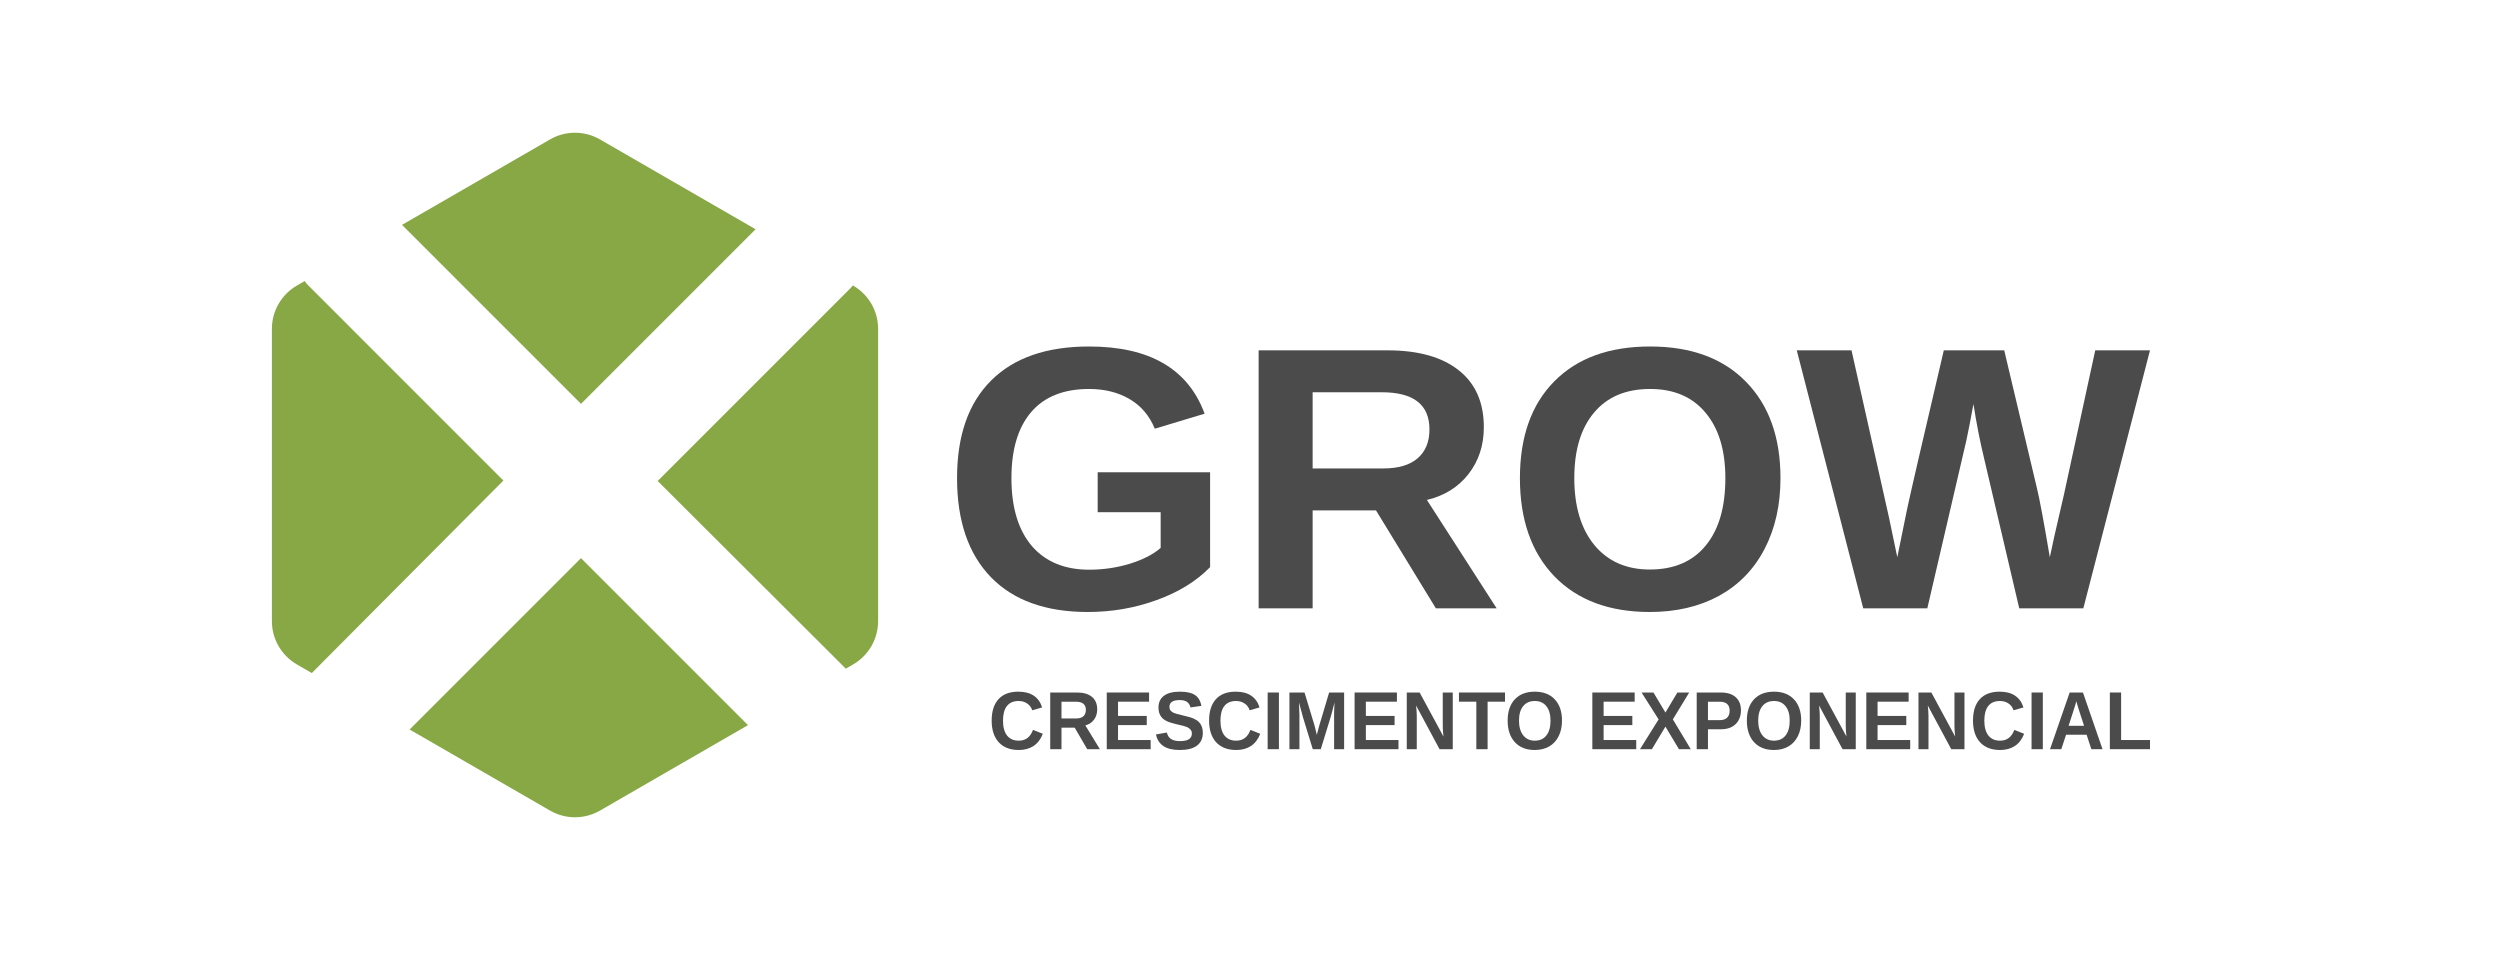 <svg width="300" height="115" viewBox="0 0 300 115" fill="none" xmlns="http://www.w3.org/2000/svg">
<path fill-rule="evenodd" clip-rule="evenodd" d="M72 16.732C70.144 15.66 67.856 15.66 66 16.732L48.241 26.985L69.718 48.462L90.669 27.511L72 16.732ZM102.338 34.248C102.239 34.382 102.128 34.51 102.006 34.633L78.92 57.718L101.494 80.24L102.373 79.732C104.229 78.66 105.373 76.68 105.373 74.536V39.464C105.373 37.321 104.229 35.34 102.373 34.268L102.338 34.248ZM89.758 87.015L69.718 66.975L49.152 87.541L66 97.268C67.856 98.34 70.144 98.34 72 97.268L89.758 87.015ZM37.415 80.765L60.407 57.664L36.94 34.196C36.798 34.049 36.673 33.892 36.563 33.727L35.627 34.268C33.77 35.34 32.627 37.321 32.627 39.464V74.536C32.627 76.68 33.77 78.66 35.627 79.732L37.415 80.765Z" fill="#88A846"/>
<path d="M130.71 68.364C132.395 68.364 134.028 68.122 135.61 67.639C137.192 67.141 138.415 66.511 139.279 65.749V61.464H131.721V56.674H145.212V68.056C143.571 69.741 141.433 71.059 138.796 72.011C136.174 72.963 133.42 73.439 130.534 73.439C125.495 73.439 121.621 72.048 118.911 69.265C116.201 66.467 114.846 62.504 114.846 57.377C114.846 52.28 116.208 48.376 118.933 45.666C121.657 42.941 125.576 41.579 130.688 41.579C137.954 41.579 142.575 44.267 144.553 49.643L138.576 51.445C137.932 49.877 136.921 48.691 135.544 47.885C134.167 47.08 132.548 46.677 130.688 46.677C127.641 46.677 125.327 47.6 123.745 49.445C122.163 51.291 121.372 53.935 121.372 57.377C121.372 60.878 122.185 63.588 123.811 65.507C125.451 67.412 127.751 68.364 130.71 68.364Z" fill="#4B4B4B"/>
<path d="M172.304 73L165.119 61.245H157.517V73H151.035V42.041H166.503C170.195 42.041 173.044 42.839 175.051 44.435C177.058 46.018 178.061 48.295 178.061 51.269C178.061 53.437 177.446 55.312 176.215 56.894C174.985 58.461 173.322 59.494 171.228 59.992L179.599 73H172.304ZM171.535 51.533C171.535 48.559 169.631 47.072 165.822 47.072H157.517V56.213H165.998C167.814 56.213 169.191 55.803 170.129 54.982C171.066 54.162 171.535 53.012 171.535 51.533Z" fill="#4B4B4B"/>
<path d="M213.657 57.377C213.657 60.6 213.02 63.435 211.745 65.881C210.471 68.327 208.647 70.202 206.274 71.506C203.901 72.795 201.132 73.439 197.968 73.439C193.105 73.439 189.289 72.011 186.521 69.155C183.767 66.284 182.39 62.358 182.39 57.377C182.39 52.412 183.767 48.537 186.521 45.754C189.274 42.971 193.105 41.579 198.012 41.579C202.919 41.579 206.75 42.985 209.504 45.798C212.272 48.61 213.657 52.47 213.657 57.377ZM207.043 57.377C207.043 54.038 206.252 51.423 204.67 49.533C203.088 47.629 200.869 46.677 198.012 46.677C195.112 46.677 192.871 47.622 191.289 49.511C189.707 51.386 188.916 54.008 188.916 57.377C188.916 60.776 189.721 63.456 191.333 65.419C192.958 67.368 195.17 68.342 197.968 68.342C200.869 68.342 203.103 67.39 204.67 65.485C206.252 63.581 207.043 60.878 207.043 57.377Z" fill="#4B4B4B"/>
<path d="M250 73H242.309L238.112 55.092C237.6 52.983 237.167 50.778 236.816 48.478C236.464 50.398 236.179 51.862 235.959 52.873C235.739 53.869 234.179 60.578 231.279 73H223.588L215.612 42.041H222.182L226.665 62.036L227.675 66.87C228.085 64.834 228.481 62.893 228.862 61.047C229.257 59.187 230.722 52.851 233.256 42.041H240.507L244.418 58.52C244.726 59.751 245.246 62.534 245.979 66.87L246.528 64.321L247.692 59.267L251.428 42.041H257.998L250 73Z" fill="#4B4B4B"/>
<path d="M122.259 88.88C123.075 88.88 123.642 88.449 123.96 87.586L125.138 88.055C124.884 88.711 124.511 89.2 124.019 89.522C123.53 89.841 122.944 90 122.259 90C121.22 90 120.416 89.691 119.848 89.073C119.283 88.452 119 87.585 119 86.471C119 85.354 119.274 84.497 119.821 83.898C120.368 83.299 121.161 83 122.2 83C122.957 83 123.575 83.161 124.051 83.483C124.528 83.801 124.863 84.271 125.055 84.892L123.863 85.235C123.763 84.894 123.564 84.624 123.268 84.424C122.974 84.221 122.627 84.12 122.227 84.12C121.616 84.12 121.151 84.32 120.834 84.719C120.519 85.118 120.361 85.702 120.361 86.471C120.361 87.253 120.523 87.85 120.847 88.262C121.174 88.674 121.645 88.88 122.259 88.88Z" fill="#4B4B4B"/>
<path d="M130.464 89.903L128.965 87.321H127.379V89.903H126.027V83.101H129.254C130.024 83.101 130.618 83.277 131.037 83.628C131.456 83.975 131.665 84.476 131.665 85.129C131.665 85.605 131.537 86.017 131.28 86.365C131.023 86.709 130.677 86.936 130.24 87.046L131.986 89.903H130.464ZM130.304 85.187C130.304 84.534 129.906 84.207 129.112 84.207H127.379V86.215H129.149C129.528 86.215 129.815 86.125 130.01 85.945C130.206 85.765 130.304 85.512 130.304 85.187Z" fill="#4B4B4B"/>
<path d="M132.811 89.903V83.101H137.89V84.202H134.163V85.911H137.61V87.012H134.163V88.803H138.078V89.903H132.811Z" fill="#4B4B4B"/>
<path d="M144.339 87.943C144.339 88.61 144.104 89.12 143.633 89.474C143.166 89.825 142.478 90 141.571 90C140.743 90 140.093 89.846 139.623 89.537C139.152 89.228 138.85 88.759 138.715 88.132L140.021 87.905C140.11 88.265 140.283 88.528 140.539 88.692C140.796 88.853 141.152 88.933 141.607 88.933C142.552 88.933 143.024 88.631 143.024 88.025C143.024 87.832 142.969 87.673 142.859 87.548C142.752 87.422 142.599 87.317 142.4 87.234C142.205 87.15 141.827 87.049 141.268 86.93C140.785 86.811 140.449 86.716 140.26 86.645C140.07 86.571 139.899 86.486 139.746 86.389C139.594 86.289 139.464 86.17 139.357 86.032C139.25 85.893 139.166 85.731 139.105 85.544C139.047 85.358 139.018 85.143 139.018 84.902C139.018 84.287 139.236 83.817 139.673 83.492C140.113 83.164 140.752 83 141.589 83C142.39 83 142.99 83.132 143.391 83.396C143.794 83.66 144.054 84.096 144.17 84.704L142.859 84.892C142.792 84.6 142.654 84.379 142.446 84.231C142.242 84.083 141.947 84.009 141.562 84.009C140.743 84.009 140.333 84.279 140.333 84.82C140.333 84.997 140.376 85.142 140.461 85.254C140.55 85.367 140.68 85.464 140.851 85.544C141.022 85.621 141.369 85.719 141.892 85.839C142.512 85.977 142.955 86.106 143.221 86.225C143.49 86.341 143.702 86.478 143.858 86.635C144.014 86.79 144.133 86.976 144.216 87.195C144.298 87.411 144.339 87.66 144.339 87.943Z" fill="#4B4B4B"/>
<path d="M148.35 88.88C149.166 88.88 149.733 88.449 150.051 87.586L151.229 88.055C150.975 88.711 150.602 89.2 150.11 89.522C149.621 89.841 149.035 90 148.35 90C147.311 90 146.508 89.691 145.939 89.073C145.374 88.452 145.091 87.585 145.091 86.471C145.091 85.354 145.365 84.497 145.912 83.898C146.459 83.299 147.252 83 148.291 83C149.049 83 149.666 83.161 150.143 83.483C150.619 83.801 150.954 84.271 151.146 84.892L149.955 85.235C149.854 84.894 149.655 84.624 149.359 84.424C149.065 84.221 148.718 84.12 148.318 84.12C147.707 84.12 147.242 84.32 146.925 84.719C146.61 85.118 146.453 85.702 146.453 86.471C146.453 87.253 146.615 87.85 146.938 88.262C147.265 88.674 147.736 88.88 148.35 88.88Z" fill="#4B4B4B"/>
<path d="M152.118 89.903V83.101H153.47V89.903H152.118Z" fill="#4B4B4B"/>
<path d="M160.094 89.903V85.781C160.094 85.687 160.094 85.594 160.094 85.501C160.097 85.407 160.112 85.007 160.14 84.299C159.923 85.164 159.762 85.768 159.659 86.109L158.494 89.903H157.532L156.367 86.109L155.877 84.299C155.914 85.045 155.932 85.539 155.932 85.781V89.903H154.731V83.101H156.542L157.697 86.906L157.798 87.272L158.018 88.185L158.306 87.094L159.494 83.101H161.295V89.903H160.094Z" fill="#4B4B4B"/>
<path d="M162.551 89.903V83.101H167.63V84.202H163.903V85.911H167.35V87.012H163.903V88.803H167.818V89.903H162.551Z" fill="#4B4B4B"/>
<path d="M172.745 89.903L169.931 84.665C169.986 85.174 170.013 85.583 170.013 85.892V89.903H168.812V83.101H170.357L173.213 88.383C173.158 87.897 173.13 87.454 173.13 87.055V83.101H174.331V89.903H172.745Z" fill="#4B4B4B"/>
<path d="M178.512 84.202V89.903H177.16V84.202H175.074V83.101H180.602V84.202H178.512Z" fill="#4B4B4B"/>
<path d="M187.441 86.471C187.441 87.179 187.308 87.802 187.042 88.339C186.776 88.877 186.396 89.289 185.901 89.575C185.406 89.858 184.828 90 184.168 90C183.154 90 182.358 89.686 181.78 89.059C181.206 88.428 180.918 87.565 180.918 86.471C180.918 85.38 181.206 84.529 181.78 83.917C182.355 83.306 183.154 83 184.177 83C185.201 83 186 83.309 186.575 83.927C187.152 84.545 187.441 85.393 187.441 86.471ZM186.061 86.471C186.061 85.737 185.896 85.163 185.566 84.748C185.236 84.329 184.773 84.12 184.177 84.12C183.572 84.12 183.105 84.328 182.775 84.743C182.445 85.155 182.28 85.731 182.28 86.471C182.28 87.218 182.448 87.807 182.784 88.238C183.123 88.666 183.585 88.88 184.168 88.88C184.773 88.88 185.239 88.671 185.566 88.252C185.896 87.834 186.061 87.24 186.061 86.471Z" fill="#4B4B4B"/>
<path d="M191.081 89.903V83.101H196.16V84.202H192.433V85.911H195.88V87.012H192.433V88.803H196.348V89.903H191.081Z" fill="#4B4B4B"/>
<path d="M201.472 89.903L199.85 87.195L198.227 89.903H196.797L199.034 86.326L196.985 83.101H198.415L199.85 85.505L201.284 83.101H202.705L200.743 86.326L202.893 89.903H201.472Z" fill="#4B4B4B"/>
<path d="M208.916 85.254C208.916 85.692 208.822 86.083 208.632 86.428C208.443 86.772 208.171 87.039 207.816 87.229C207.465 87.416 207.046 87.509 206.56 87.509H204.956V89.903H203.604V83.101H206.505C207.278 83.101 207.873 83.29 208.288 83.666C208.707 84.04 208.916 84.569 208.916 85.254ZM207.555 85.279C207.555 84.564 207.155 84.207 206.354 84.207H204.956V86.413H206.391C206.763 86.413 207.051 86.317 207.252 86.123C207.454 85.927 207.555 85.645 207.555 85.279Z" fill="#4B4B4B"/>
<path d="M216.145 86.471C216.145 87.179 216.012 87.802 215.746 88.339C215.48 88.877 215.1 89.289 214.605 89.575C214.11 89.858 213.532 90 212.872 90C211.858 90 211.062 89.686 210.484 89.059C209.91 88.428 209.622 87.565 209.622 86.471C209.622 85.38 209.91 84.529 210.484 83.917C211.059 83.306 211.858 83 212.881 83C213.905 83 214.704 83.309 215.279 83.927C215.856 84.545 216.145 85.393 216.145 86.471ZM214.765 86.471C214.765 85.737 214.6 85.163 214.27 84.748C213.94 84.329 213.477 84.12 212.881 84.12C212.276 84.12 211.809 84.328 211.479 84.743C211.149 85.155 210.984 85.731 210.984 86.471C210.984 87.218 211.152 87.807 211.488 88.238C211.827 88.666 212.289 88.88 212.872 88.88C213.477 88.88 213.943 88.671 214.27 88.252C214.6 87.834 214.765 87.24 214.765 86.471Z" fill="#4B4B4B"/>
<path d="M221.105 89.903L218.29 84.665C218.345 85.174 218.373 85.583 218.373 85.892V89.903H217.172V83.101H218.717L221.572 88.383C221.517 87.897 221.49 87.454 221.49 87.055V83.101H222.691V89.903H221.105Z" fill="#4B4B4B"/>
<path d="M223.956 89.903V83.101H229.035V84.202H225.308V85.911H228.755V87.012H225.308V88.803H229.223V89.903H223.956Z" fill="#4B4B4B"/>
<path d="M234.15 89.903L231.336 84.665C231.391 85.174 231.418 85.583 231.418 85.892V89.903H230.217V83.101H231.762L234.618 88.383C234.563 87.897 234.535 87.454 234.535 87.055V83.101H235.736V89.903H234.15Z" fill="#4B4B4B"/>
<path d="M240.018 88.88C240.834 88.88 241.4 88.449 241.718 87.586L242.896 88.055C242.643 88.711 242.27 89.2 241.778 89.522C241.289 89.841 240.702 90 240.018 90C238.979 90 238.175 89.691 237.607 89.073C237.041 88.452 236.759 87.585 236.759 86.471C236.759 85.354 237.032 84.497 237.579 83.898C238.126 83.299 238.919 83 239.958 83C240.716 83 241.333 83.161 241.81 83.483C242.287 83.801 242.621 84.271 242.814 84.892L241.622 85.235C241.521 84.894 241.323 84.624 241.026 84.424C240.733 84.221 240.386 84.12 239.986 84.12C239.374 84.12 238.91 84.32 238.592 84.719C238.277 85.118 238.12 85.702 238.12 86.471C238.12 87.253 238.282 87.85 238.606 88.262C238.933 88.674 239.403 88.88 240.018 88.88Z" fill="#4B4B4B"/>
<path d="M243.786 89.903V83.101H245.138V89.903H243.786Z" fill="#4B4B4B"/>
<path d="M250.964 89.903L250.391 88.165H247.929L247.356 89.903H246.004L248.36 83.101H249.955L252.302 89.903H250.964ZM249.158 84.149L249.13 84.255C249.1 84.371 249.063 84.503 249.02 84.651C248.977 84.799 248.715 85.613 248.232 87.094H250.088L249.451 85.139L249.254 84.482L249.158 84.149Z" fill="#4B4B4B"/>
<path d="M253.182 89.903V83.101H254.535V88.803H258V89.903H253.182Z" fill="#4B4B4B"/>
</svg>
